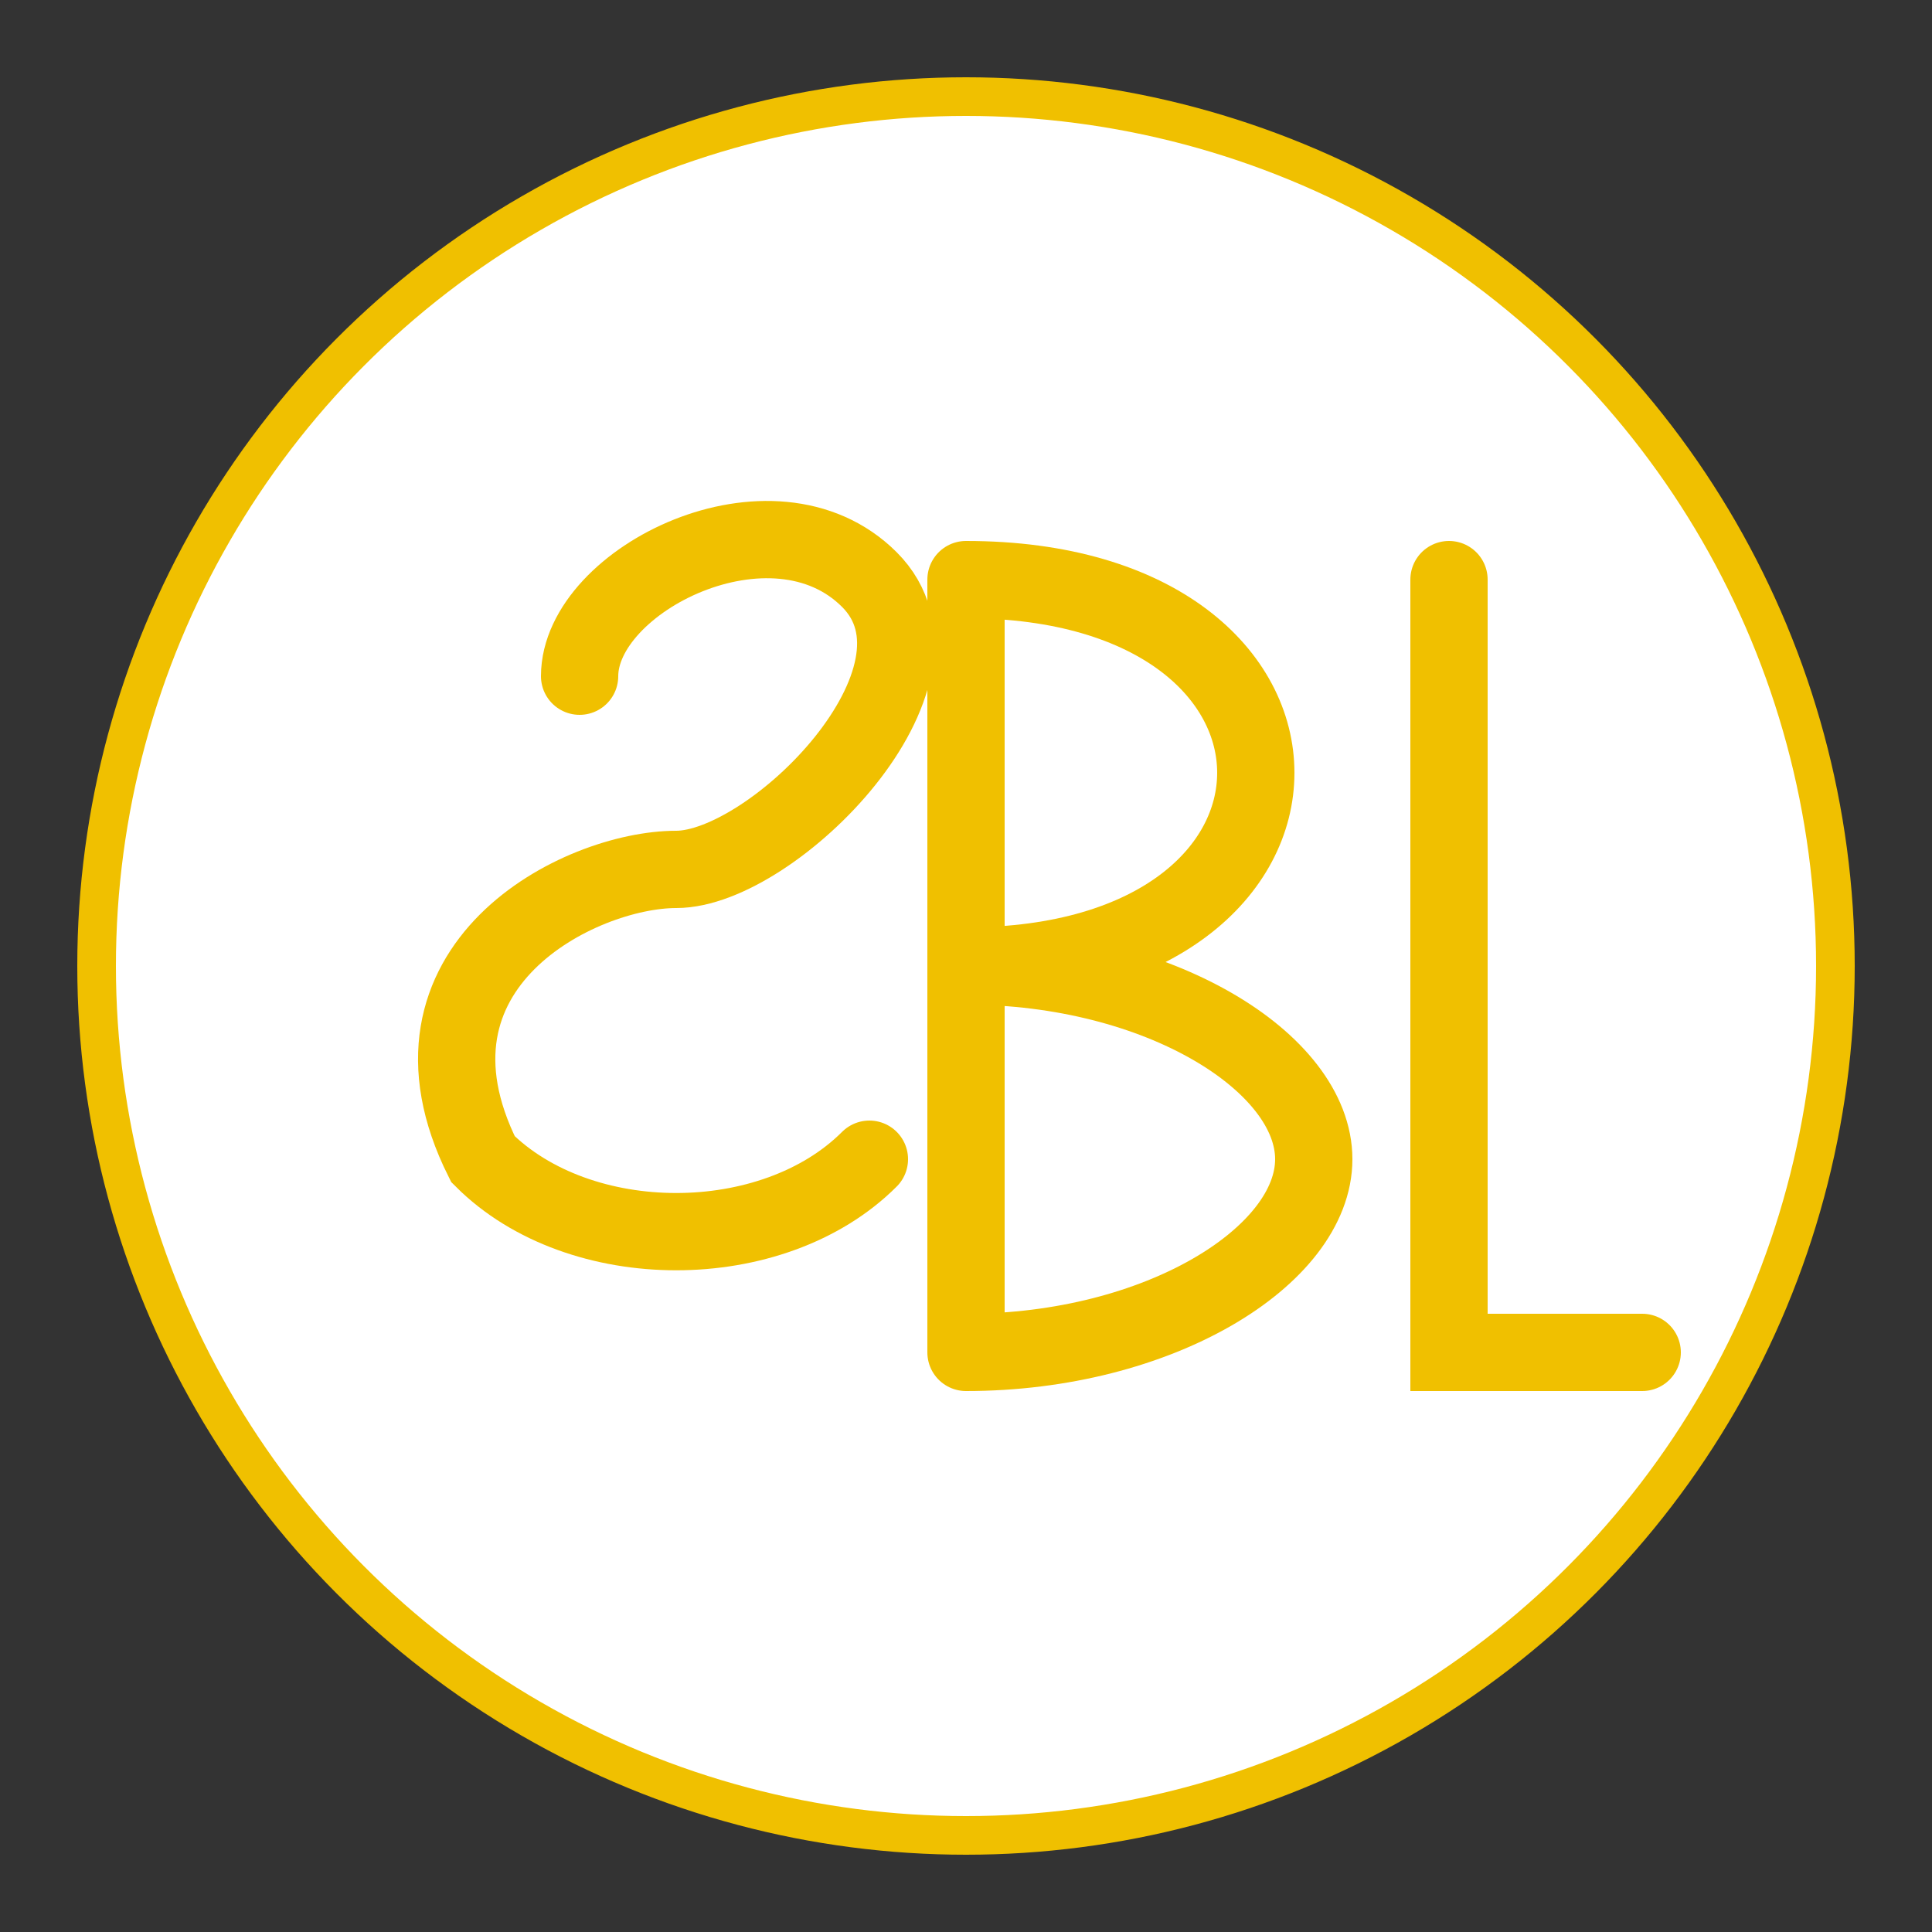 <svg xmlns="http://www.w3.org/2000/svg" viewBox="0 0 100 100" width="100" height="100">
  <rect x="0" y="0" width="100" height="100" fill="#333333" stroke="none"/>
  <!-- 원형 배경 -->
  <circle cx="50" cy="50" r="45" fill="#ffffff" stroke="#f0c000" stroke-width="2" />
  <!-- S 글자 -->
  <path d="M30,35 C30,30 40,25 45,30 C50,35 40,45 35,45 C30,45 20,50 25,60 C30,65 40,65 45,60" 
        fill="none" stroke="#f0c000" stroke-width="4" stroke-linecap="round" />
  <!-- B 글자 -->
  <path d="M50,30 L50,70 M50,30 C60,30 65,35 65,40 C65,45 60,50 50,50 M50,50 C60,50 68,55 68,60 C68,65 60,70 50,70" 
        fill="none" stroke="#f0c000" stroke-width="4" stroke-linecap="round" />
  <!-- L 글자 -->
  <path d="M75,30 L75,70 L85,70" 
        fill="none" stroke="#f0c000" stroke-width="4" stroke-linecap="round" />
</svg>